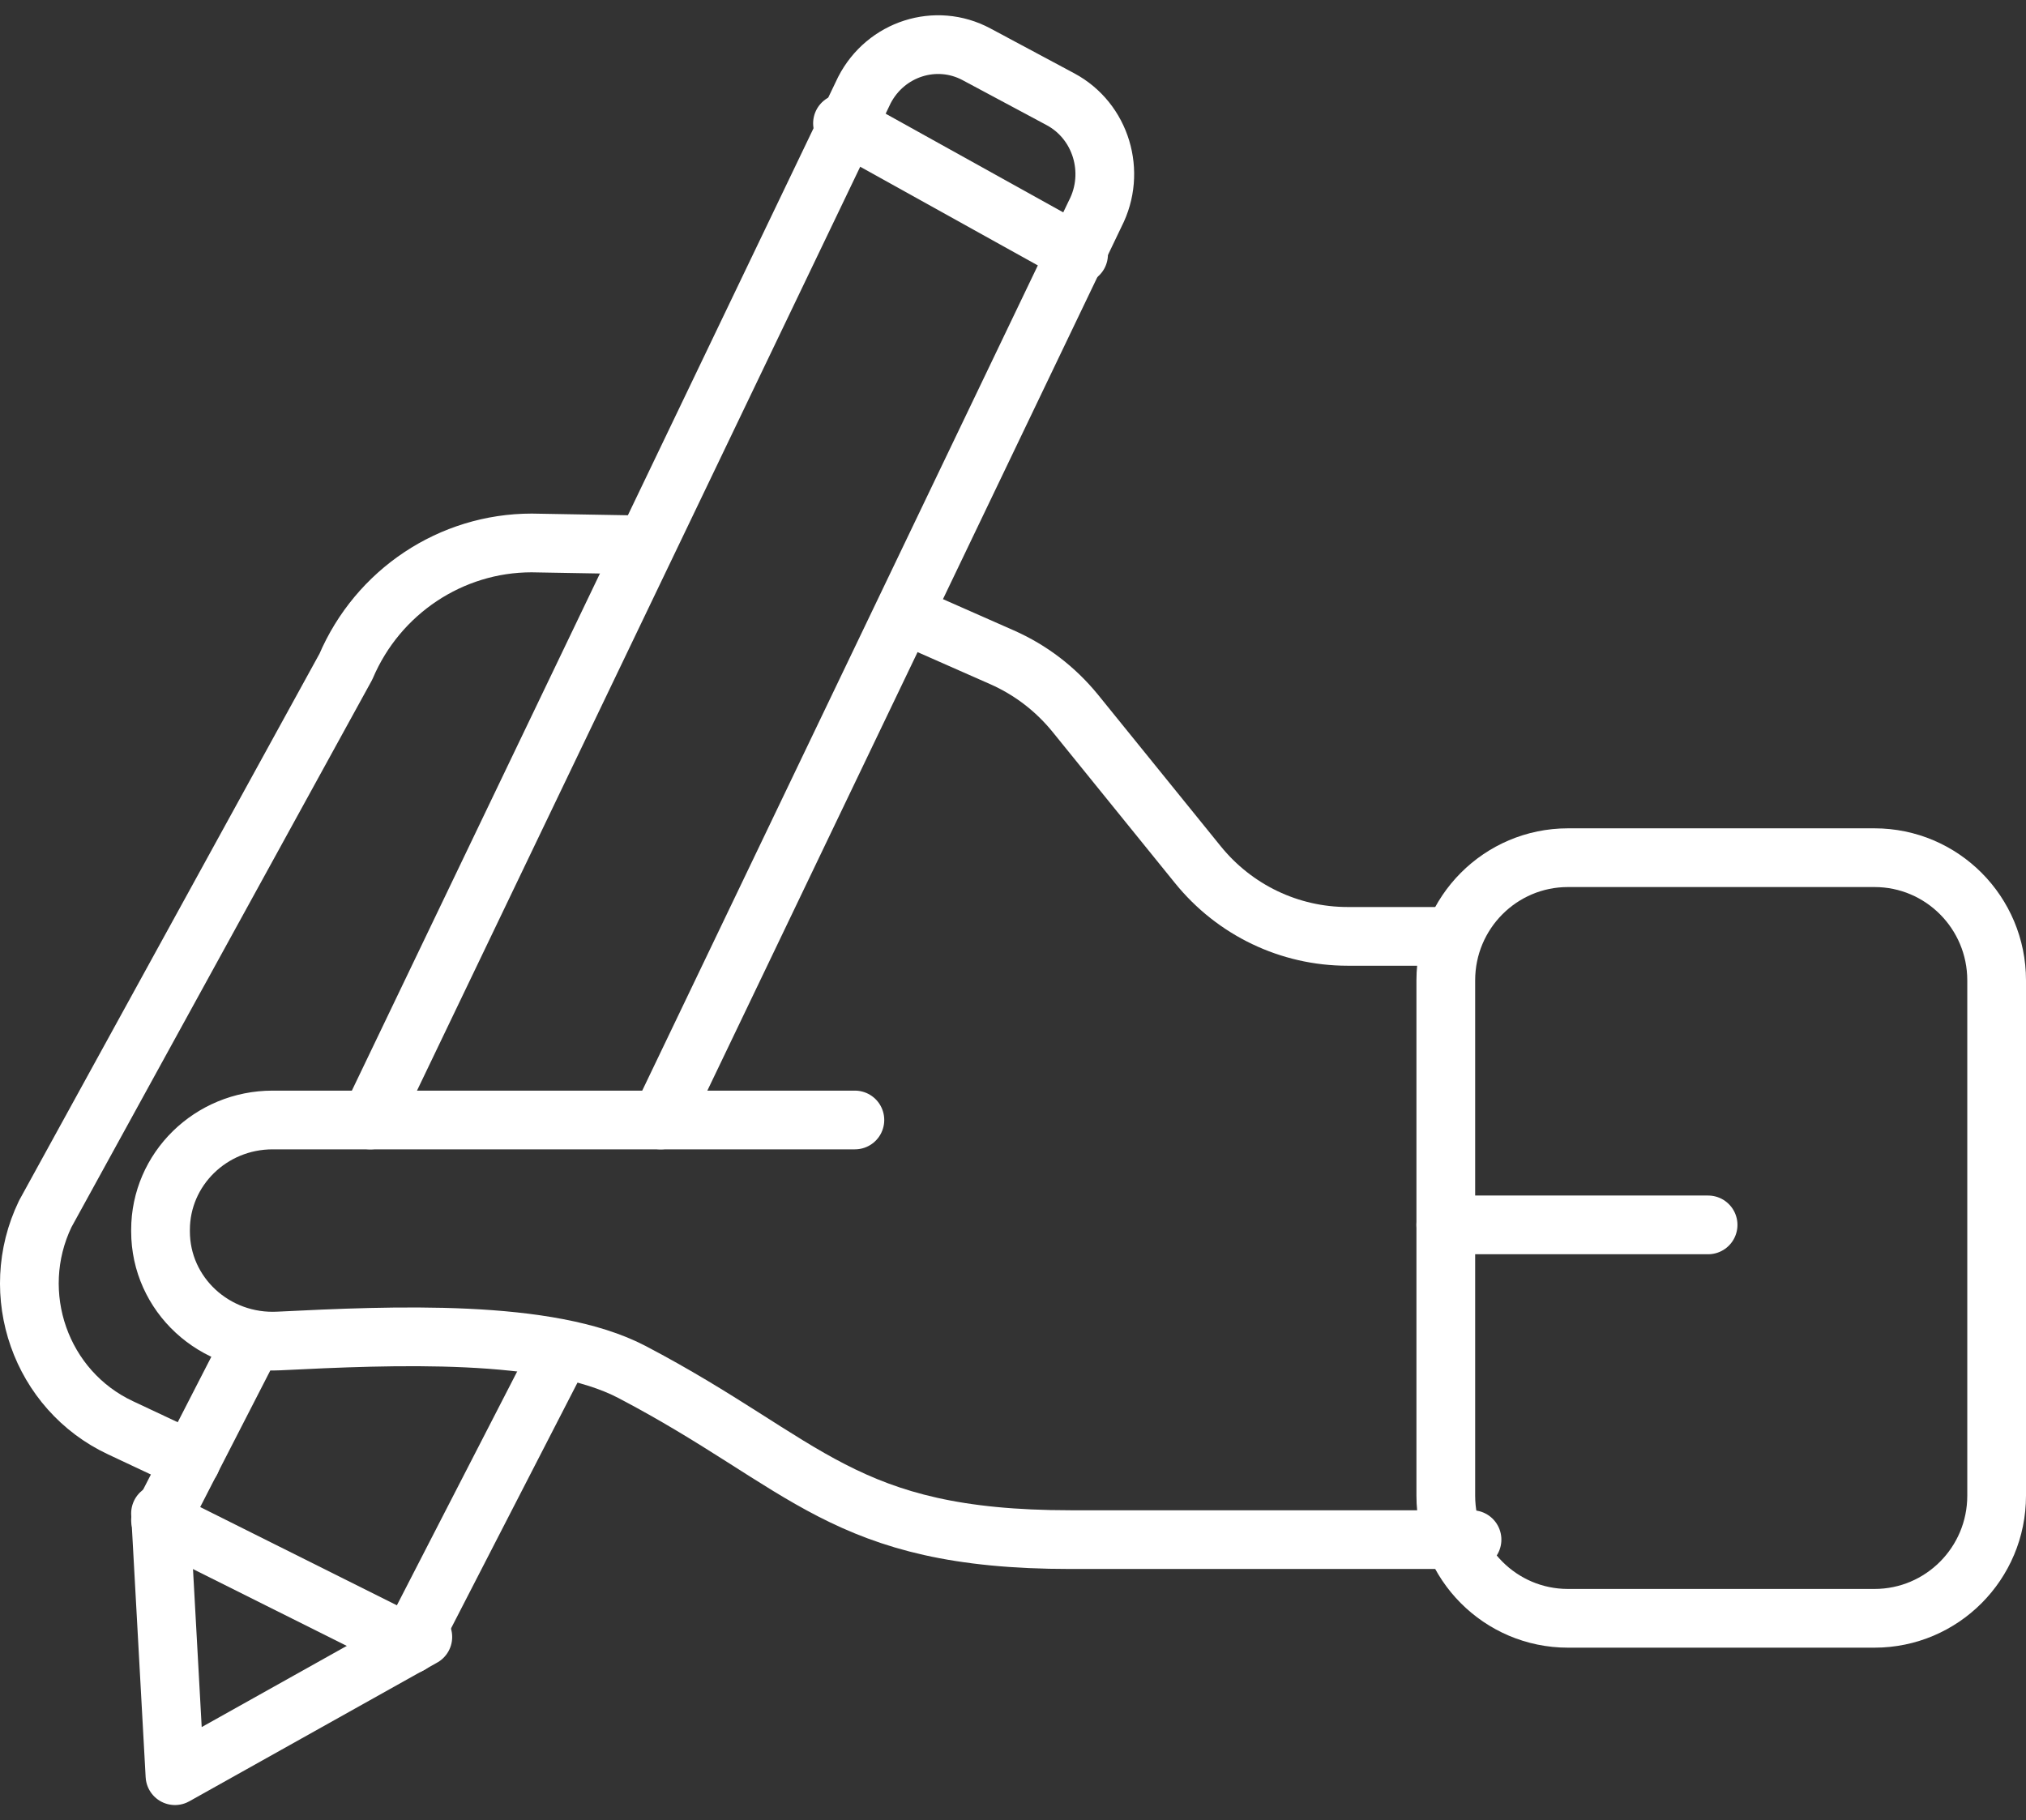 <svg width="69" height="62" viewBox="0 0 69 62" fill="none" xmlns="http://www.w3.org/2000/svg">
<rect x="0" y="0" width="69" height="62" fill="#333333" stroke="none"/>
<path d="M12.613 38.147L29.439 3.069C30.165 1.659 31.876 1.109 33.258 1.85L36.117 3.38C37.5 4.121 38.027 5.866 37.3 7.276L22.502 38.147" stroke="white" stroke-width="2" stroke-linecap="round" stroke-linejoin="round"/>
<path d="M8.334 46.187L5.467 51.773L13.954 56.013L18.867 46.463" stroke="white" stroke-width="2" stroke-linecap="round" stroke-linejoin="round"/>
<path d="M36.733 8.667L28.693 4.2" stroke="white" stroke-width="2" stroke-linecap="round" stroke-linejoin="round"/>
<path d="M14.4 55.756L5.959 60.48L5.467 51.547" stroke="white" stroke-width="2" stroke-linecap="round" stroke-linejoin="round"/>
<path d="M31.373 21.173L34.128 22.388C35.098 22.817 35.938 23.46 36.611 24.282L40.797 29.452C42.051 31 43.919 31.893 45.894 31.893H49.24" stroke="white" stroke-width="2" stroke-linecap="round" stroke-linejoin="round"/>
<path d="M29.115 38.147H9.285C7.176 38.147 5.467 39.823 5.467 41.892V41.94C5.467 44.092 7.309 45.793 9.503 45.674C13.358 45.484 18.691 45.246 21.527 46.732C27.515 49.871 28.691 52.44 36.461 52.44H50.133" stroke="white" stroke-width="2" stroke-linecap="round" stroke-linejoin="round"/>
<path d="M21.547 18.553L18.106 18.493C15.363 18.493 12.868 20.15 11.78 22.706L1.541 41.346C0.229 44.071 1.387 47.36 4.107 48.632L6.507 49.76" stroke="white" stroke-width="2" stroke-linecap="round" stroke-linejoin="round"/>
<path d="M63.84 29.213H53.4C51.102 29.213 49.24 31.084 49.24 33.391V50.943C49.24 53.25 51.102 55.12 53.4 55.12H63.84C66.138 55.12 68 53.25 68 50.943V33.391C68 31.084 66.138 29.213 63.84 29.213Z" stroke="white" stroke-width="2" stroke-linecap="round" stroke-linejoin="round"/>
<path d="M49.24 41.72H58.173" stroke="white" stroke-width="2" stroke-linecap="round" stroke-linejoin="round"/>
</svg>

